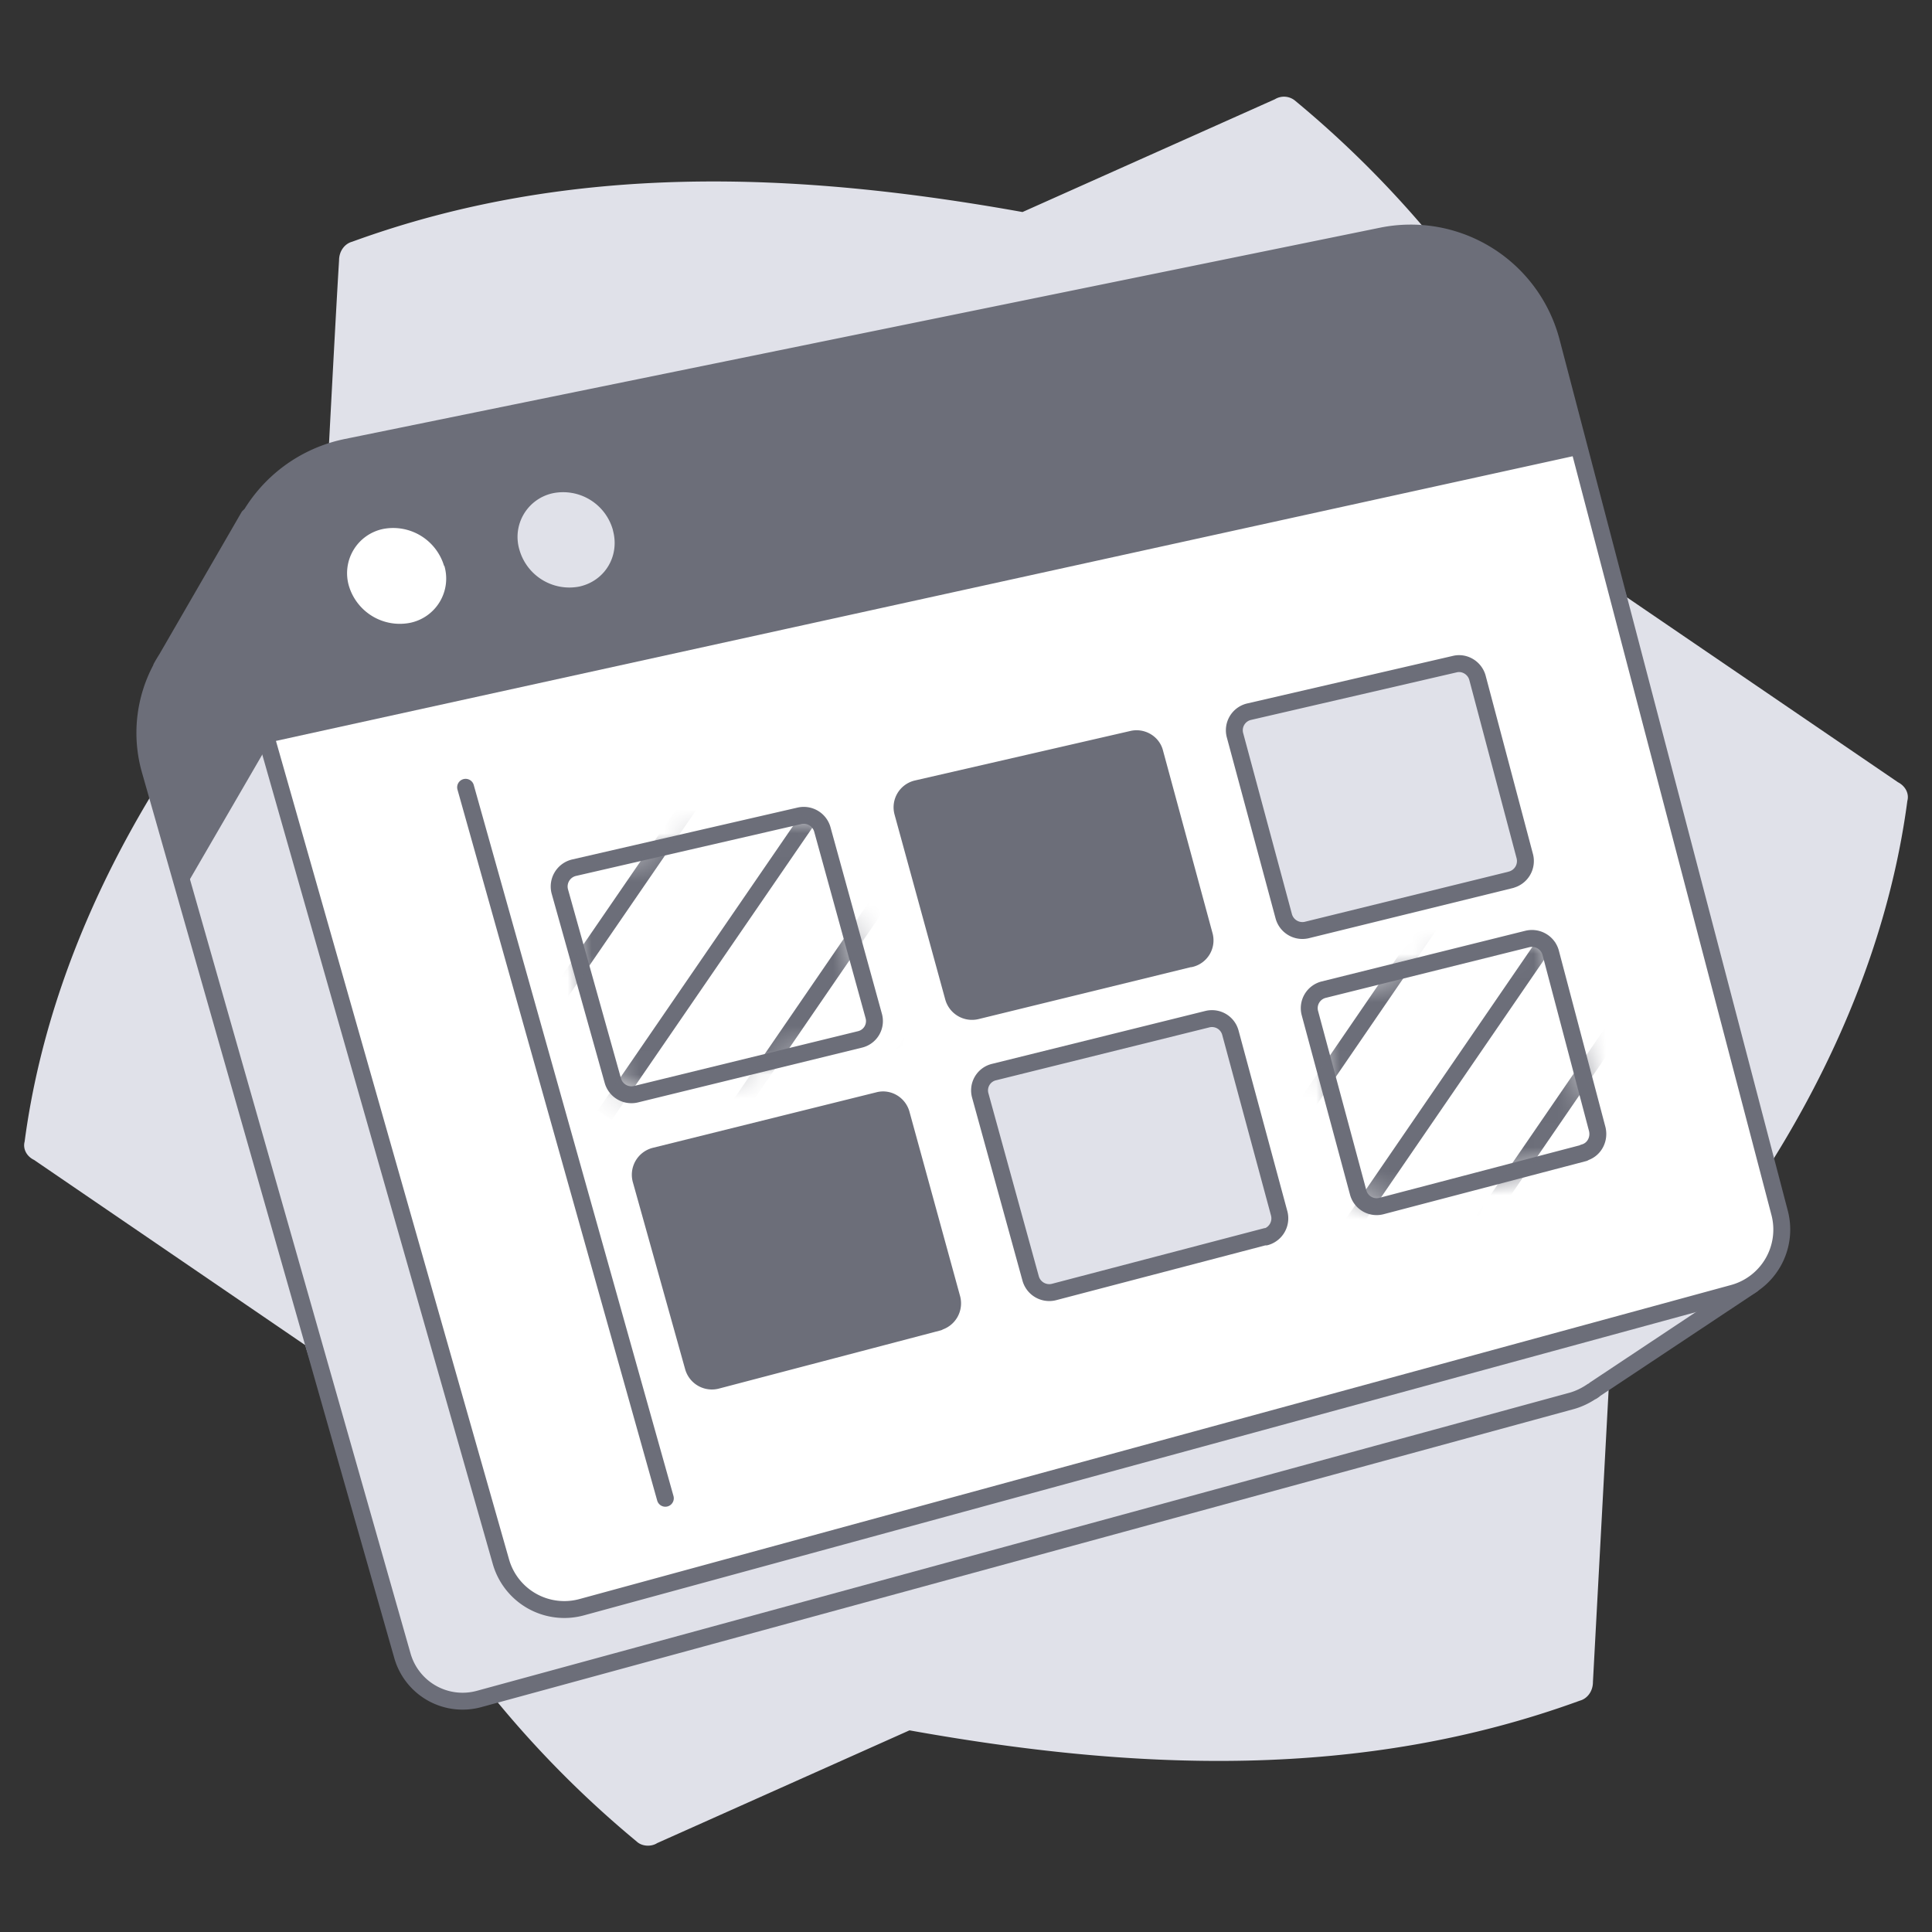 <svg width="80" height="80" viewBox="0 0 80 80" fill="none" xmlns="http://www.w3.org/2000/svg">
  <rect x="0" y="0" width="80" height="80" fill="#333333" stroke="none"/>
  <path d="M67.36 24.73A43.12 43.12 0 0 0 53.64 4.18a.72.72 0 0 0-.85-.07L42.34 8.78c-9.36-1.68-18.71-2.07-27.76 1.23-.3.08-.54.38-.54.77-.16 2.53-.7 13.03-.7 13.03C7.1 30.25 2.19 38.45 1.02 47.27c-.08.3.08.61.39.76l11.23 7.67a43.12 43.12 0 0 0 13.72 20.55c.23.22.62.22.85.07l10.45-4.67c9.36 1.68 18.71 2.07 27.76-1.23.3-.08.54-.38.54-.77l.7-13.03c6.24-6.44 11.15-14.64 12.32-23.46.08-.3-.08-.61-.39-.77l-11.23-7.66Z" fill="#E0E1E9"/>
  <path d="M65.92 57.62s.1-.06.12-.09l6.5-4.32-3.14-1.7-3.13.76-8.3-31.68a5.7 5.7 0 0 0-6.68-4.15L11.7 24.51l-1.4-3.12-3.4 5.88a6.5 6.5 0 0 0-.22.37v.02a5.64 5.64 0 0 0-.46 4.25l10.44 36.64a2.59 2.59 0 0 0 3.18 1.8L65.11 58c.27-.08.52-.2.75-.35l.05-.03.01-.01Z" fill="#E0E1E9" stroke="#6C6E79" stroke-width=".7" stroke-linecap="round" stroke-linejoin="round"/>
  <path d="m71.76 53.55-47.67 13a2.73 2.73 0 0 1-3.35-1.89L9.75 26.07a6.03 6.03 0 0 1 4.6-7.55l42.87-8.75a6.02 6.02 0 0 1 7.02 4.38l9.45 36.07a2.73 2.73 0 0 1-1.93 3.33Z" fill="#fff"/>
  <path d="M65.45 18.82 11.06 30.76l-1.34-4.69a6.03 6.03 0 0 1 4.6-7.55L57.2 9.77a6.02 6.02 0 0 1 7.03 4.38l1.22 4.67Z" fill="#6C6E79"/>
  <path d="M18.4 23.43a1.87 1.87 0 0 1-1.42 2.36 2.2 2.2 0 0 1-2.53-1.52 1.87 1.87 0 0 1 1.43-2.37 2.2 2.2 0 0 1 2.51 1.54v-.01Z" fill="#fff"/>
  <path d="M25.38 21.96c.29 1.06-.33 2.1-1.4 2.33a2.15 2.15 0 0 1-2.47-1.52 1.85 1.85 0 0 1 1.4-2.35 2.14 2.14 0 0 1 2.47 1.53Z" fill="#E0E1E9"/>
  <path d="M11.09 30.86s.32-3.15.6-6.39l-1.37-3.08-3.42 5.88-.21.37v.02a5.64 5.64 0 0 0-.46 4.25l1.4 4.9 3.46-5.96v.01Z" fill="#6C6E79"/>
  <path d="m71.76 53.55-47.67 13a2.73 2.73 0 0 1-3.35-1.89L9.75 26.07a6.03 6.03 0 0 1 4.6-7.55l42.87-8.75a6.02 6.02 0 0 1 7.02 4.38l9.45 36.07a2.73 2.73 0 0 1-1.93 3.33ZM19.28 32.6l8.27 29.44" stroke="#6C6E79" stroke-width=".7" stroke-linecap="round" stroke-linejoin="round"/>
  <path d="m49.3 39.69-8.87 2.17a.8.8 0 0 1-.95-.56l-2.1-7.66a.79.79 0 0 1 .58-.98l8.92-2.05c.41-.1.84.15.94.56l2.05 7.56a.78.78 0 0 1-.58.97v-.01Z" fill="#6C6E79" stroke="#6C6E79" stroke-width=".7" stroke-linecap="round" stroke-linejoin="round"/>
  <path d="m62.57 36.43-8.46 2.08a.8.8 0 0 1-.95-.56l-2.02-7.5a.79.79 0 0 1 .58-.98l8.52-1.97c.41-.1.83.16.94.57l1.96 7.39a.8.8 0 0 1-.58.97h.01Z" fill="#E0E1E9" stroke="#6C6E79" stroke-width=".7" stroke-linecap="round" stroke-linejoin="round"/>
  <path d="m38.86 54.75-9.18 2.41a.8.8 0 0 1-.97-.55l-2.17-7.76a.8.8 0 0 1 .57-.98l9.26-2.3c.4-.11.83.13.95.55l2.1 7.65a.8.8 0 0 1-.56.97v.01Z" fill="#6C6E79" stroke="#6C6E79" stroke-width=".7" stroke-linecap="round" stroke-linejoin="round"/>
  <path d="m52.42 51.2-8.78 2.3a.8.8 0 0 1-.96-.55l-2.09-7.59a.78.78 0 0 1 .58-.97L50 42.2c.42-.1.84.15.95.57l2.02 7.48a.8.8 0 0 1-.56.97v0Z" fill="#E0E1E9" stroke="#6C6E79" stroke-width=".7" stroke-linecap="round" stroke-linejoin="round"/>
  <path d="m35.61 43.04-9.28 2.27a.8.8 0 0 1-.95-.55l-2.2-7.85a.8.8 0 0 1 .59-.98l9.34-2.15a.8.8 0 0 1 .94.56l2.13 7.73a.78.78 0 0 1-.57.97v0ZM65.59 47.74l-8.39 2.2a.79.79 0 0 1-.96-.56l-2-7.43a.79.79 0 0 1 .57-.97l8.44-2.1c.43-.1.85.16.96.57l1.93 7.31c.1.43-.14.86-.56.97h0Z" stroke="#6C6E79" stroke-width=".7" stroke-linecap="round" stroke-linejoin="round"/>
  <mask id="a" style="mask-type:alpha" maskUnits="userSpaceOnUse" x="23" y="33" width="14" height="13">
    <path d="m35.61 43.04-9.28 2.27a.8.8 0 0 1-.95-.55l-2.2-7.85a.8.8 0 0 1 .59-.98l9.34-2.15a.8.8 0 0 1 .94.56l2.13 7.73a.78.78 0 0 1-.57.97Z" fill="#D9D9D9"/>
  </mask>
  <g mask="url(#a)" stroke="#6C6E79" stroke-width=".7" stroke-miterlimit="10">
    <path d="M29.86 31.42 21.43 43.7M33.47 33.9l-8.43 12.28M37.08 36.37l-9.59 13.98M40.69 38.84l-9.25 13.49"/>
  </g>
  <mask id="b" style="mask-type:alpha" maskUnits="userSpaceOnUse" x="54" y="38" width="13" height="12">
    <path d="m65.59 47.74-8.39 2.2a.79.79 0 0 1-.96-.56l-2-7.43a.79.79 0 0 1 .57-.97l8.44-2.1c.43-.1.85.16.96.57l1.93 7.31c.1.43-.14.86-.56.97Z" fill="#D9D9D9"/>
  </mask>
  <g mask="url(#b)" stroke="#6C6E79" stroke-width=".7" stroke-miterlimit="10">
    <path d="M60.52 36.37 52.1 48.66M64.13 38.84 55.7 51.13M67.74 41.32 58.15 55.3M71.35 43.8 62.1 57.27"/>
  </g>
</svg>

